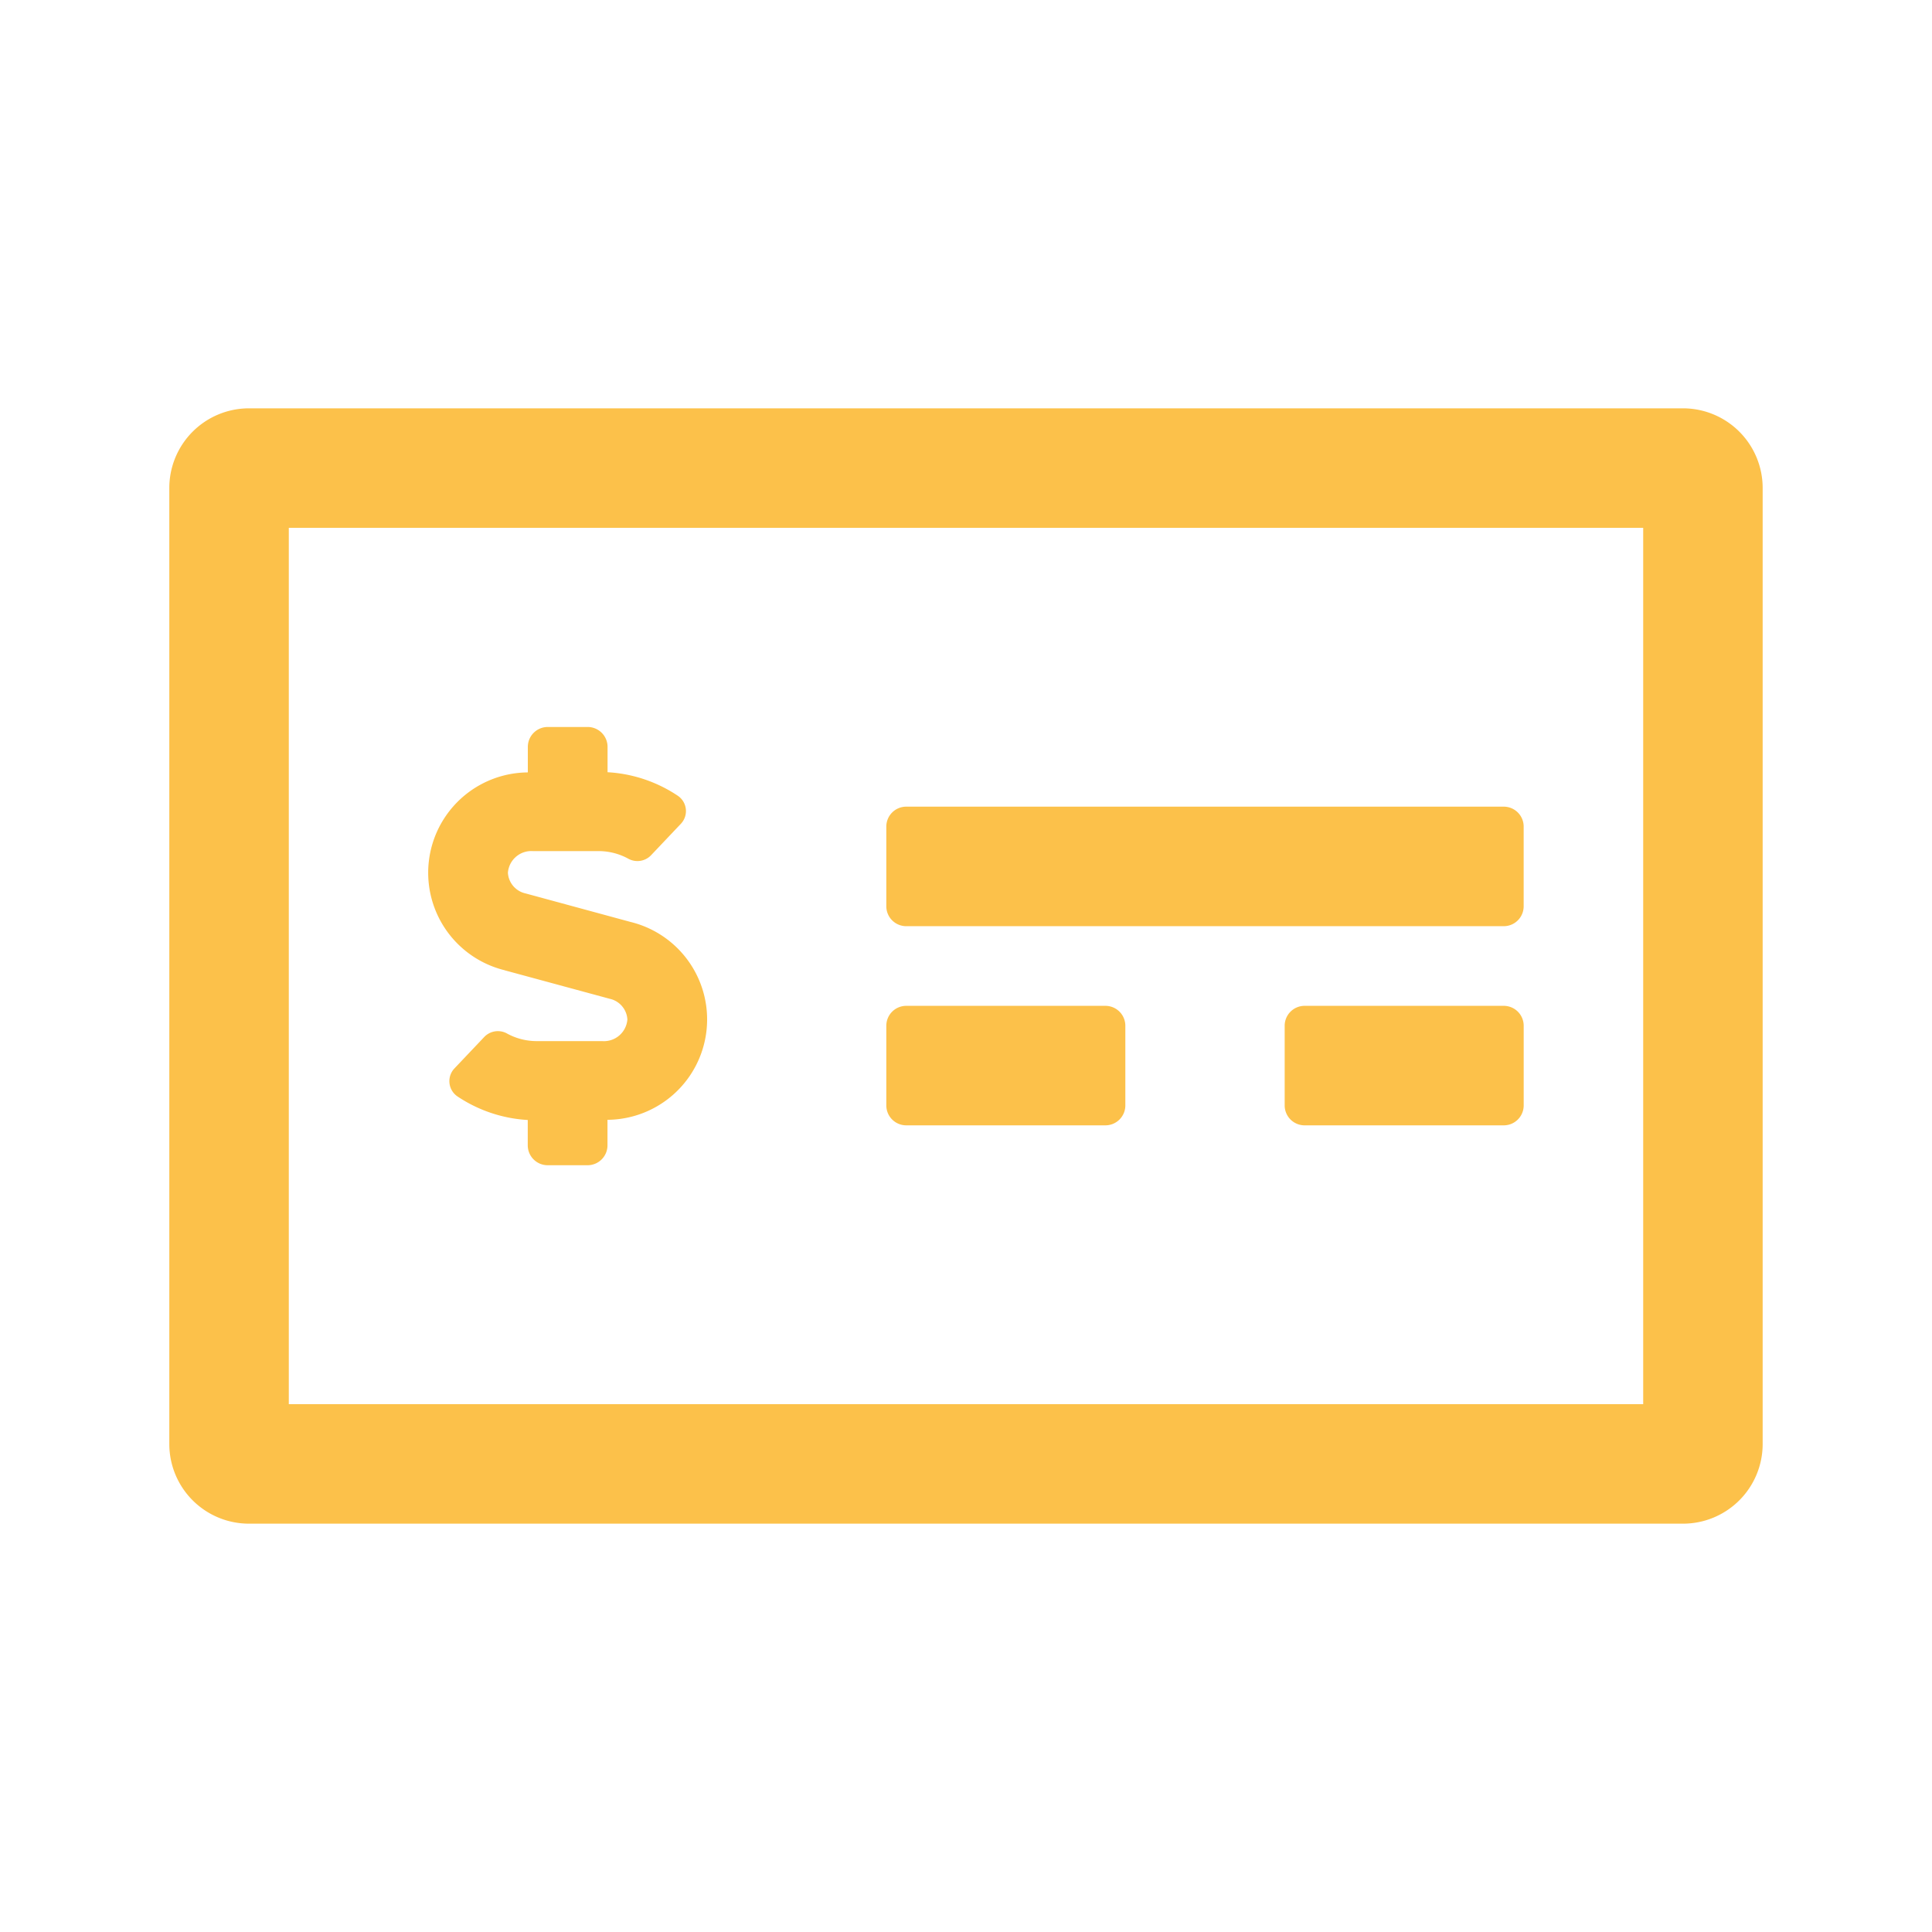 <svg xmlns="http://www.w3.org/2000/svg" width="74" height="74" viewBox="0 0 74 74">
  <g id="Grupo_87749" data-name="Grupo 87749" transform="translate(-258 -2886)">
    <rect id="Rectángulo_7997" data-name="Rectángulo 7997" width="74" height="74" transform="translate(258 2886)" fill="none"/>
    <path id="money-check-alt-regular" d="M57.978,32H3.051A3.052,3.052,0,0,0,0,35.051V71.669a3.052,3.052,0,0,0,3.051,3.051H57.978a3.052,3.052,0,0,0,3.051-3.051V35.051A3.052,3.052,0,0,0,57.978,32ZM56.453,70.144H4.577V36.577H56.453ZM28.226,59.463h7.629a.763.763,0,0,0,.763-.763V55.649a.763.763,0,0,0-.763-.763H28.226a.763.763,0,0,0-.763.763V58.7A.763.763,0,0,0,28.226,59.463Zm22.886-4.577H43.484a.763.763,0,0,0-.763.763V58.7a.763.763,0,0,0,.763.763h7.629a.763.763,0,0,0,.763-.763V55.649A.763.763,0,0,0,51.112,54.886ZM28.226,51.835H51.112a.763.763,0,0,0,.763-.763V48.02a.763.763,0,0,0-.763-.763H28.226a.763.763,0,0,0-.763.763v3.051A.763.763,0,0,0,28.226,51.835Zm-15.38,1.69,4.023,1.091a.862.862,0,0,1,.676.791.9.9,0,0,1-.959.83H14.075a2.374,2.374,0,0,1-1.122-.281.722.722,0,0,0-.881.113l-1.151,1.214a.708.708,0,0,0,.108,1.067,5.377,5.377,0,0,0,2.7.908v.97a.763.763,0,0,0,.763.763H16.02a.763.763,0,0,0,.763-.763v-.977a3.844,3.844,0,0,0,.885-7.578L13.645,50.58a.862.862,0,0,1-.676-.791.9.9,0,0,1,.959-.83H16.44a2.375,2.375,0,0,1,1.122.281.723.723,0,0,0,.881-.113l1.151-1.214a.708.708,0,0,0-.108-1.067,5.377,5.377,0,0,0-2.7-.908v-.97a.763.763,0,0,0-.763-.763H14.495a.763.763,0,0,0-.763.763v.977a3.844,3.844,0,0,0-.885,7.578Z" transform="translate(264.485 2869.64)" fill="#fcc14a"/>
  </g>
</svg>
